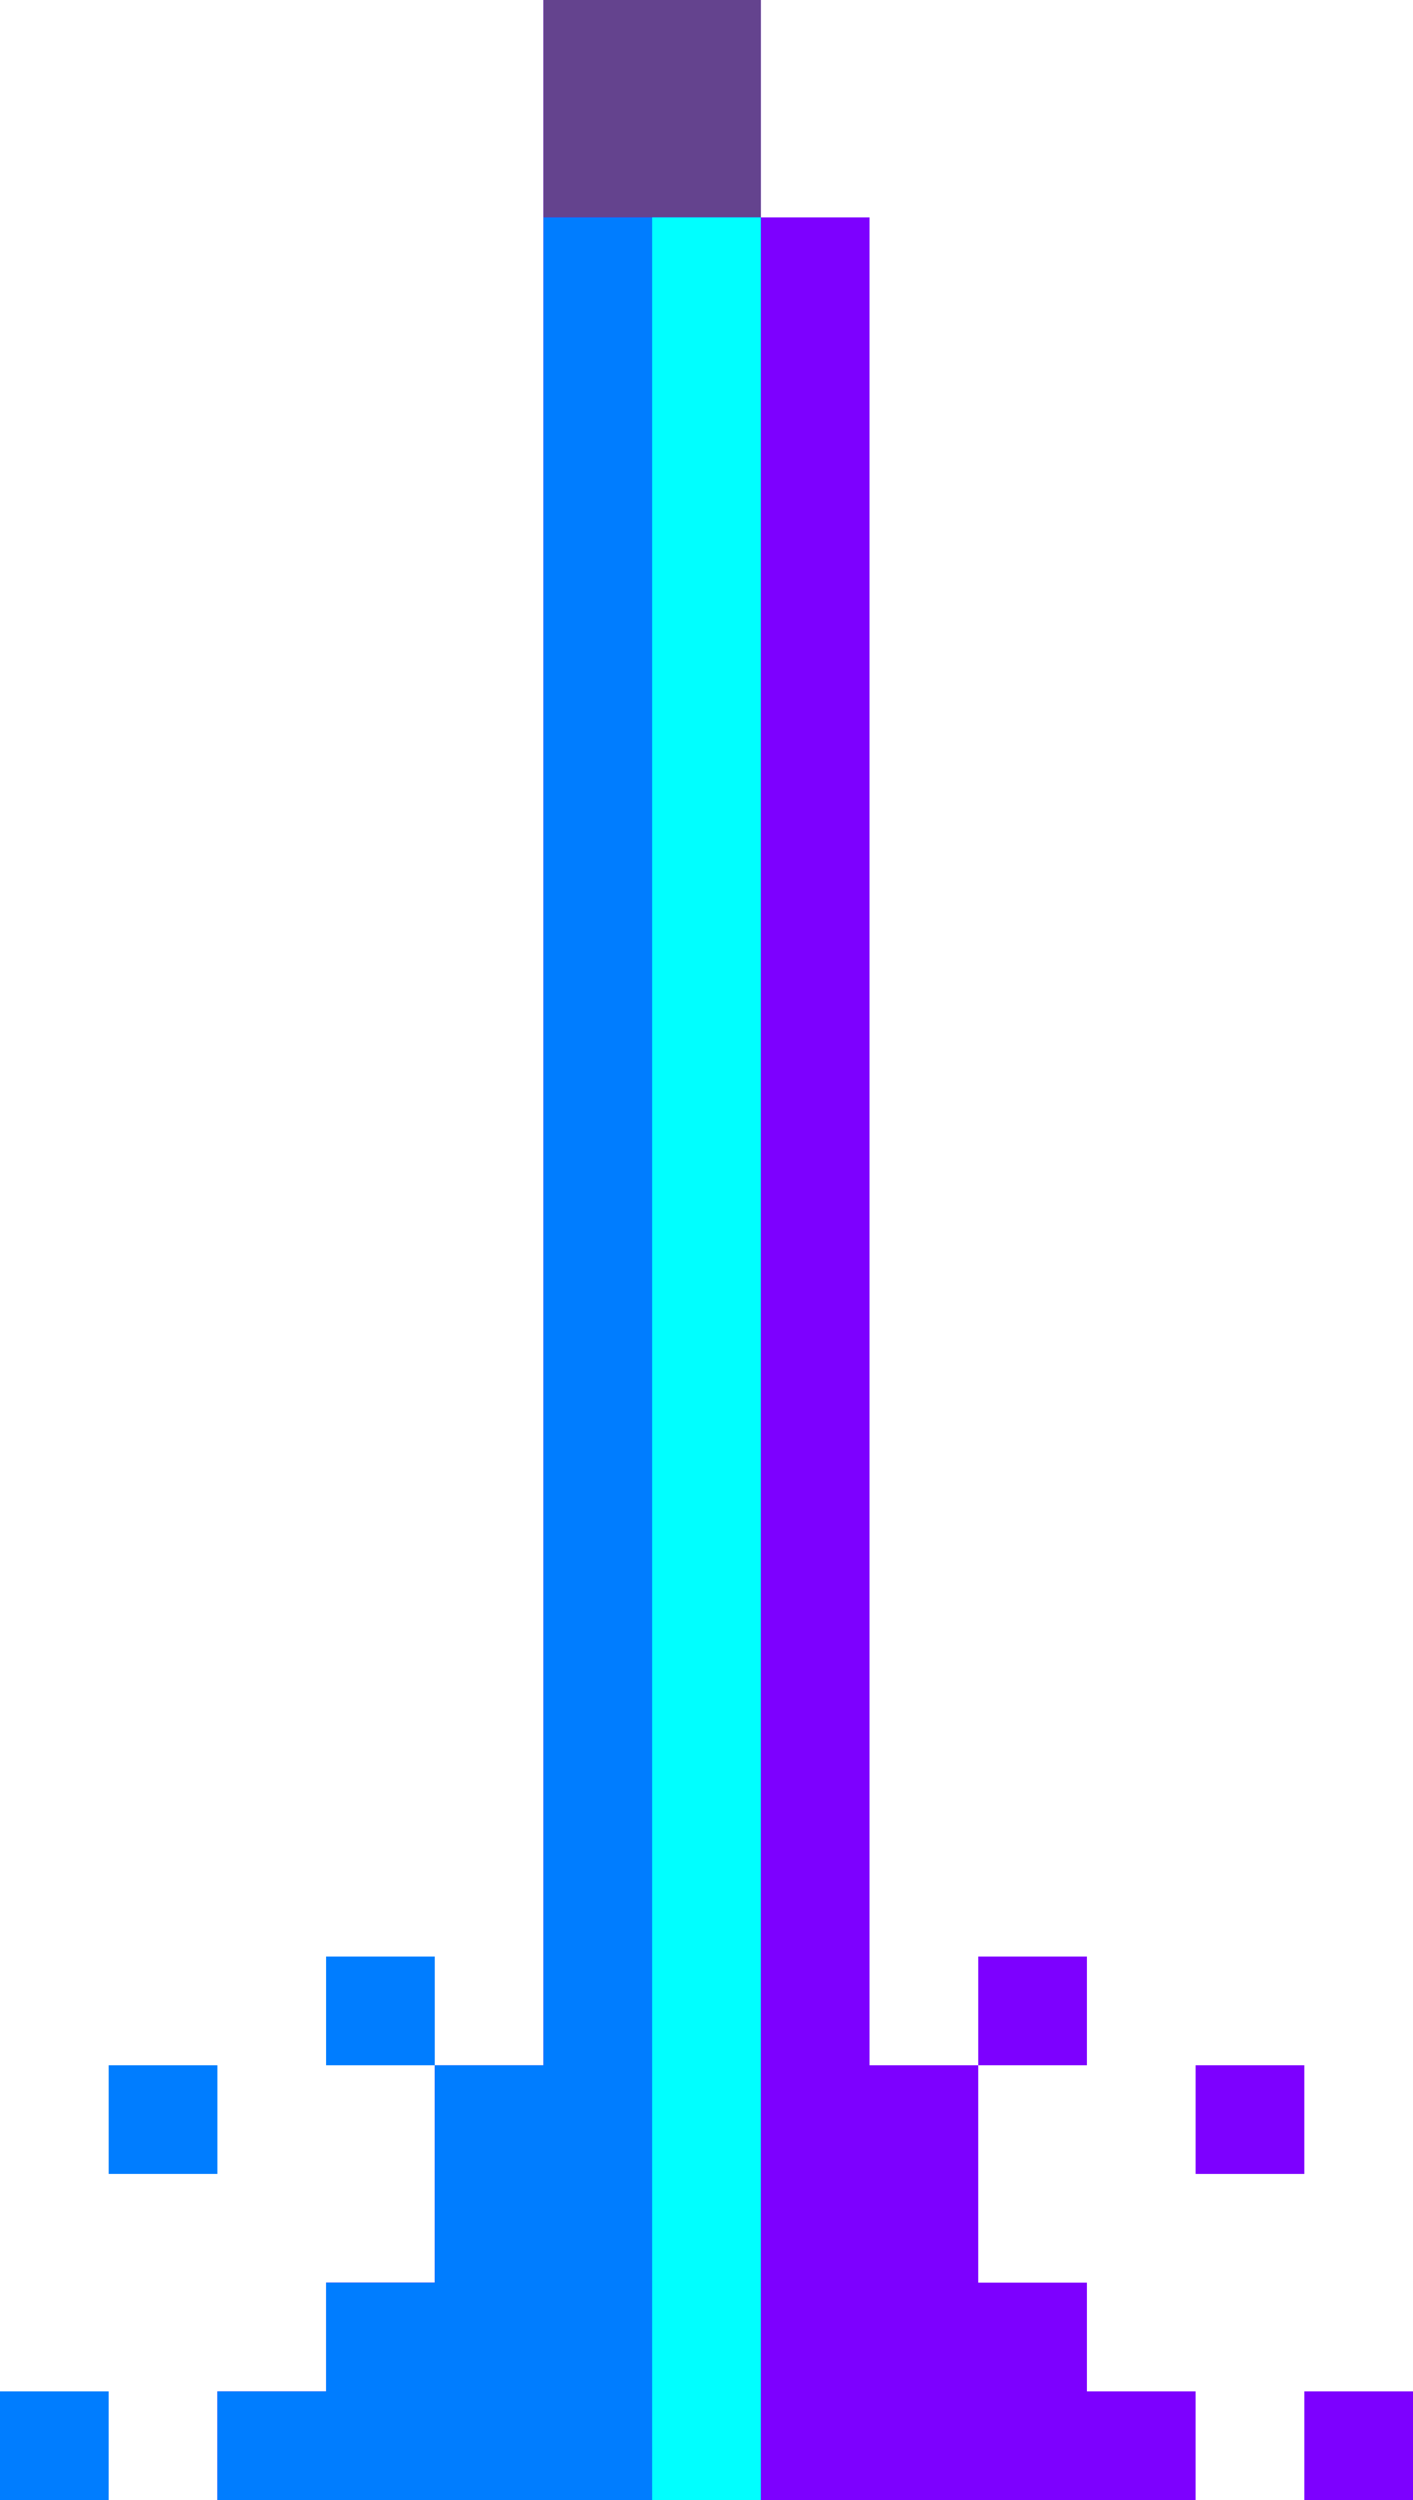 <svg xmlns="http://www.w3.org/2000/svg" viewBox="0 0 13 23"><g fill="#7d00ff"><path d="M9 18h1v1H9zm2 1h1v1h-1z"/><path d="M10 21H9v-2H8V2H7V0H5v19H4v2H3v1H2v1h9v-1h-1v-1zm2 1h1v1h-1z"/></g><path d="M5 0v2h2V0H5z" fill="#64438e"/><g fill="#007dff"><path d="M5 2v17H4v2H3v1H2v1h5V2H5z"/><path d="M3 18h1v1H3zm-2 1h1v1H1zm-1 3h1v1H0z"/></g><path d="M6 2v21h1V2H6z" fill="#0ff"/></svg>